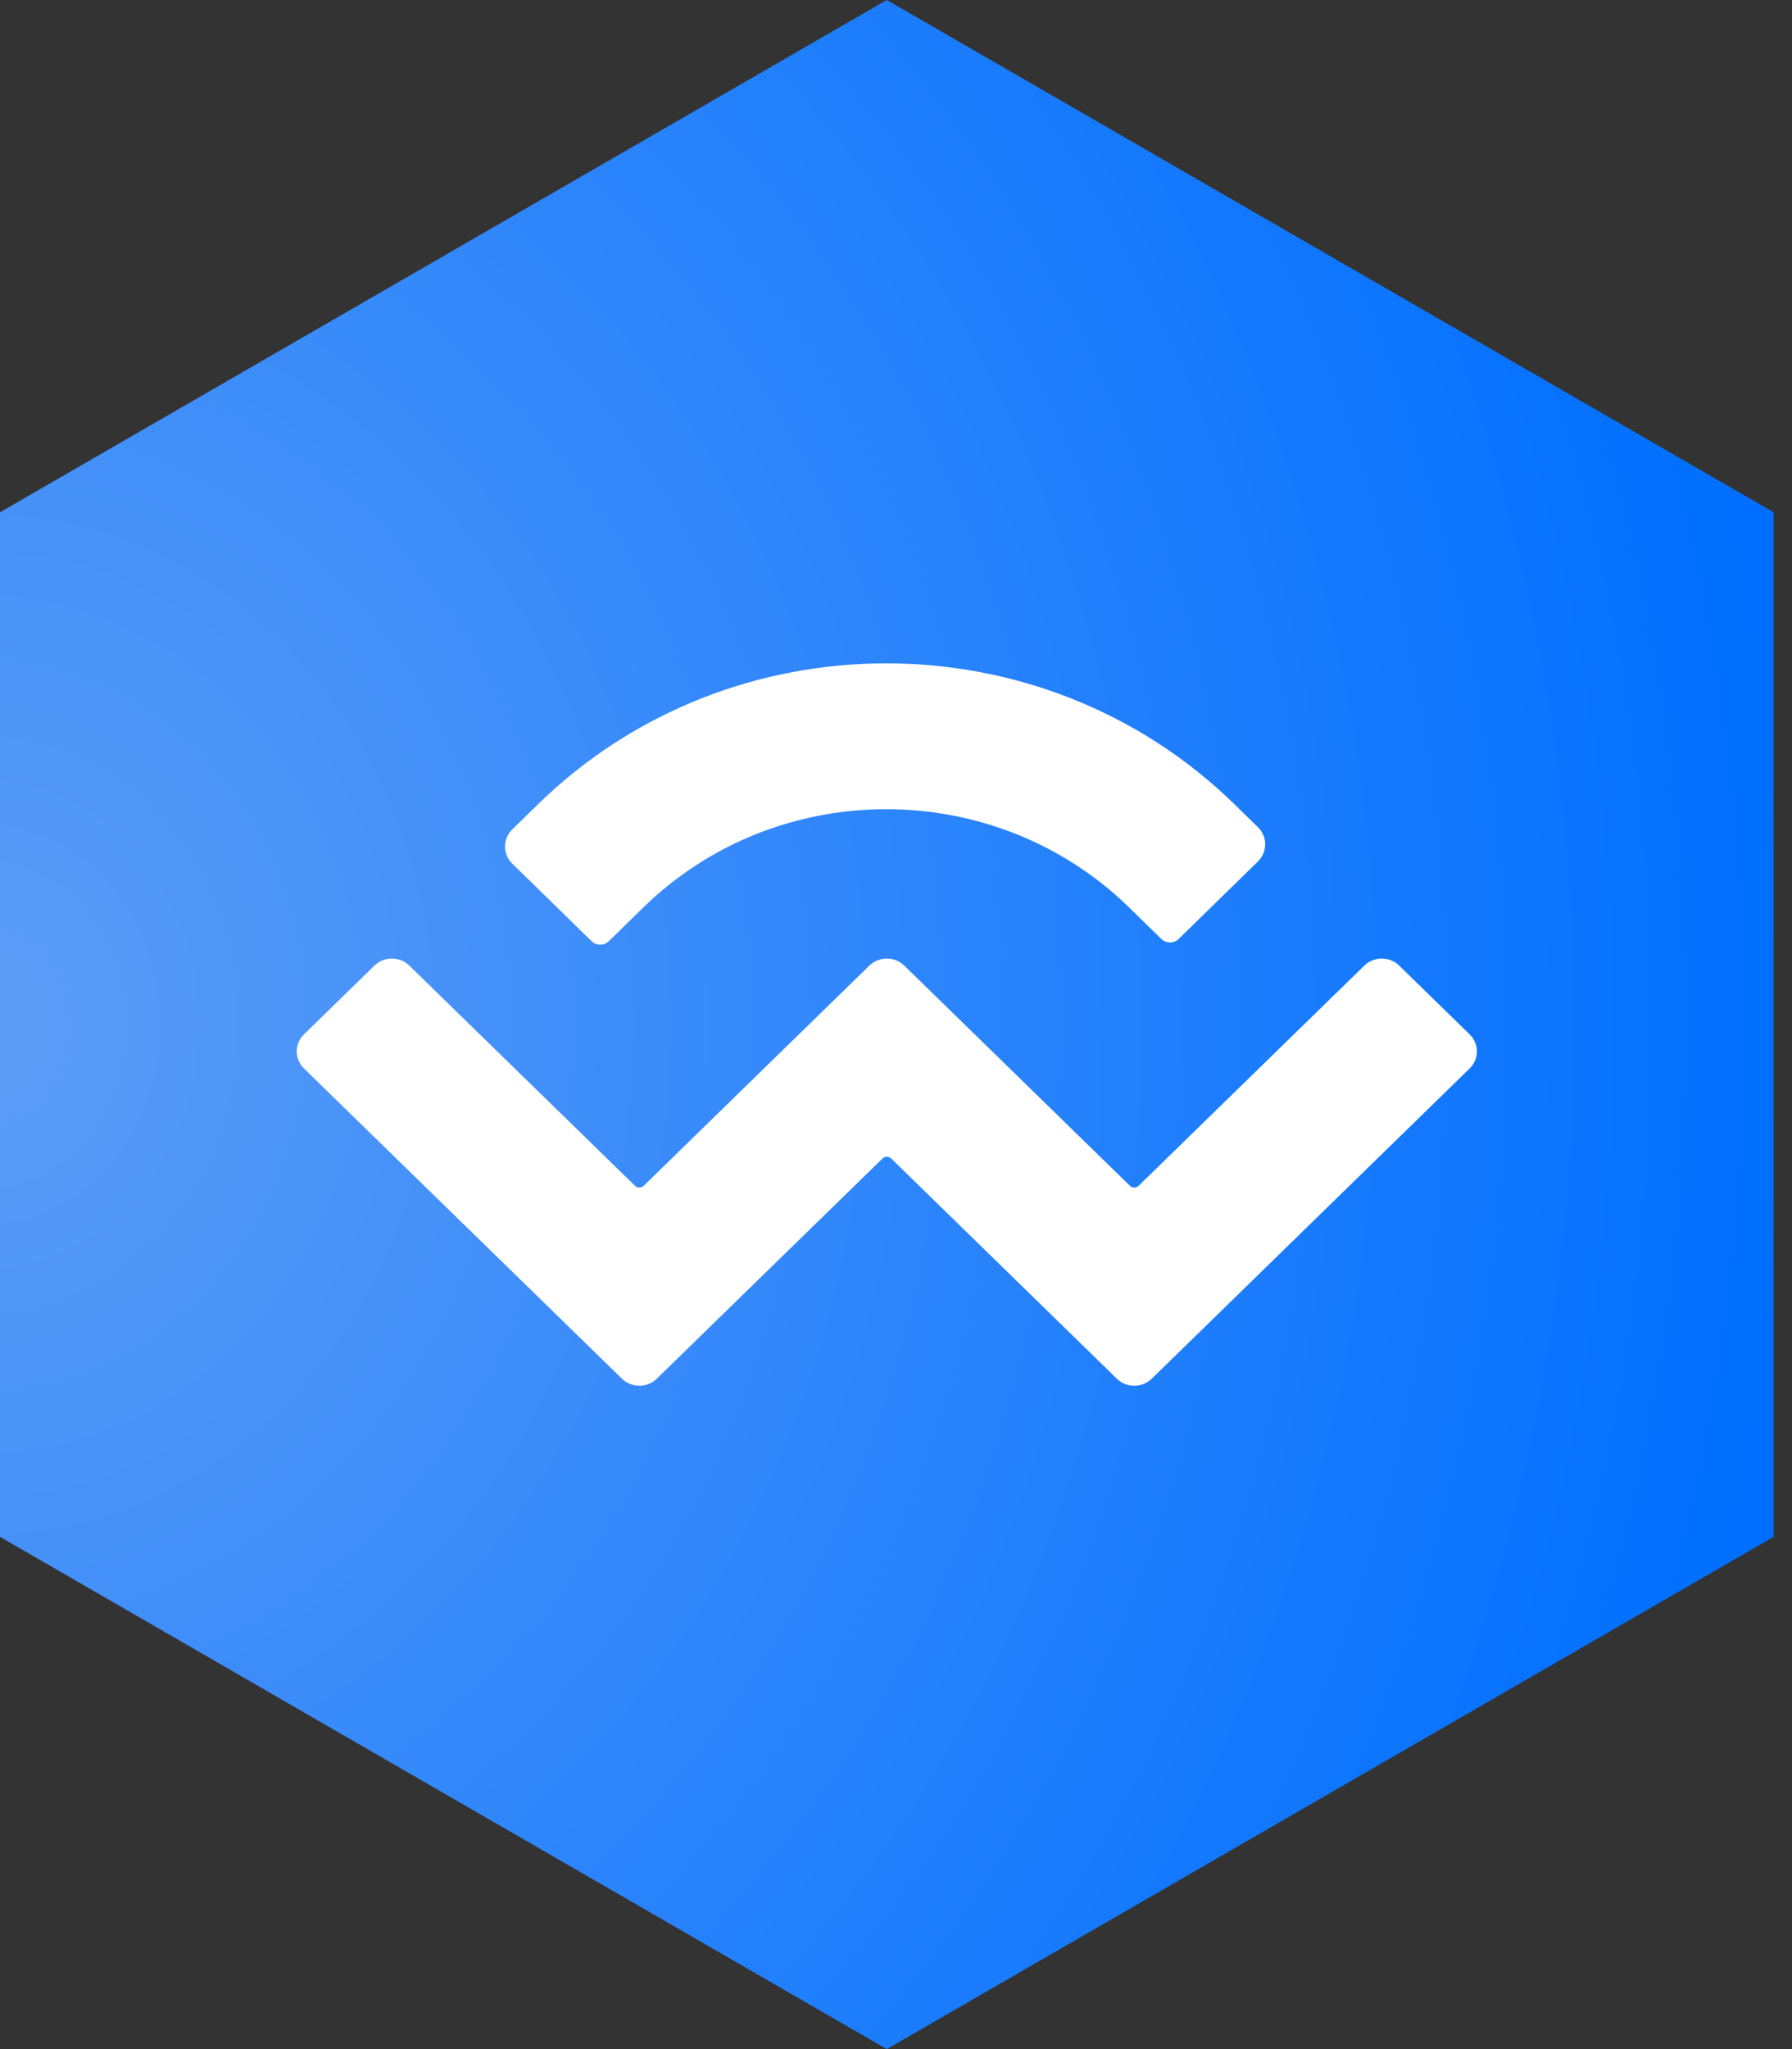 <svg width="28" height="32" viewBox="0 0 28 32" fill="none" xmlns="http://www.w3.org/2000/svg">
<rect x="0" y="0" width="28" height="32" fill="#333333" stroke="none"/>
<path fill-rule="evenodd" clip-rule="evenodd" d="M13.856 0L27.713 8V24L13.856 32L0 24V8L13.856 0Z" fill="url(#paint0_radial_1308_5852)"/>
<path d="M8.401 12.565C11.409 9.624 16.286 9.624 19.294 12.565L19.656 12.919C19.806 13.066 19.806 13.305 19.656 13.452L18.417 14.663C18.342 14.736 18.22 14.736 18.145 14.663L17.647 14.176C15.548 12.124 12.146 12.124 10.047 14.176L9.514 14.697C9.439 14.771 9.317 14.771 9.242 14.697L8.003 13.486C7.853 13.339 7.853 13.101 8.003 12.954L8.401 12.565ZM21.862 15.079L22.964 16.154C23.114 16.301 23.114 16.538 22.964 16.685L17.996 21.531C17.845 21.677 17.601 21.677 17.451 21.531C17.451 21.531 17.451 21.531 17.451 21.531L13.925 18.092C13.887 18.055 13.826 18.055 13.789 18.092C13.789 18.092 13.789 18.092 13.789 18.092L10.262 21.531C10.112 21.677 9.868 21.677 9.718 21.531C9.718 21.531 9.718 21.531 9.718 21.531L4.749 16.685C4.599 16.538 4.599 16.301 4.749 16.154L5.851 15.079C6.001 14.933 6.245 14.933 6.395 15.079L9.922 18.518C9.959 18.555 10.02 18.555 10.058 18.518C10.058 18.518 10.058 18.518 10.058 18.518L13.584 15.079C13.735 14.933 13.978 14.933 14.129 15.079C14.129 15.079 14.129 15.079 14.129 15.079L17.655 18.518C17.693 18.555 17.754 18.555 17.791 18.518L21.318 15.079C21.468 14.933 21.712 14.933 21.862 15.079Z" fill="white"/>
<defs>
<radialGradient id="paint0_radial_1308_5852" cx="0" cy="0" r="1" gradientUnits="userSpaceOnUse" gradientTransform="translate(0 16) scale(27.713 32)">
<stop stop-color="#5D9DF6"/>
<stop offset="1" stop-color="#006FFF"/>
</radialGradient>
</defs>
</svg>
